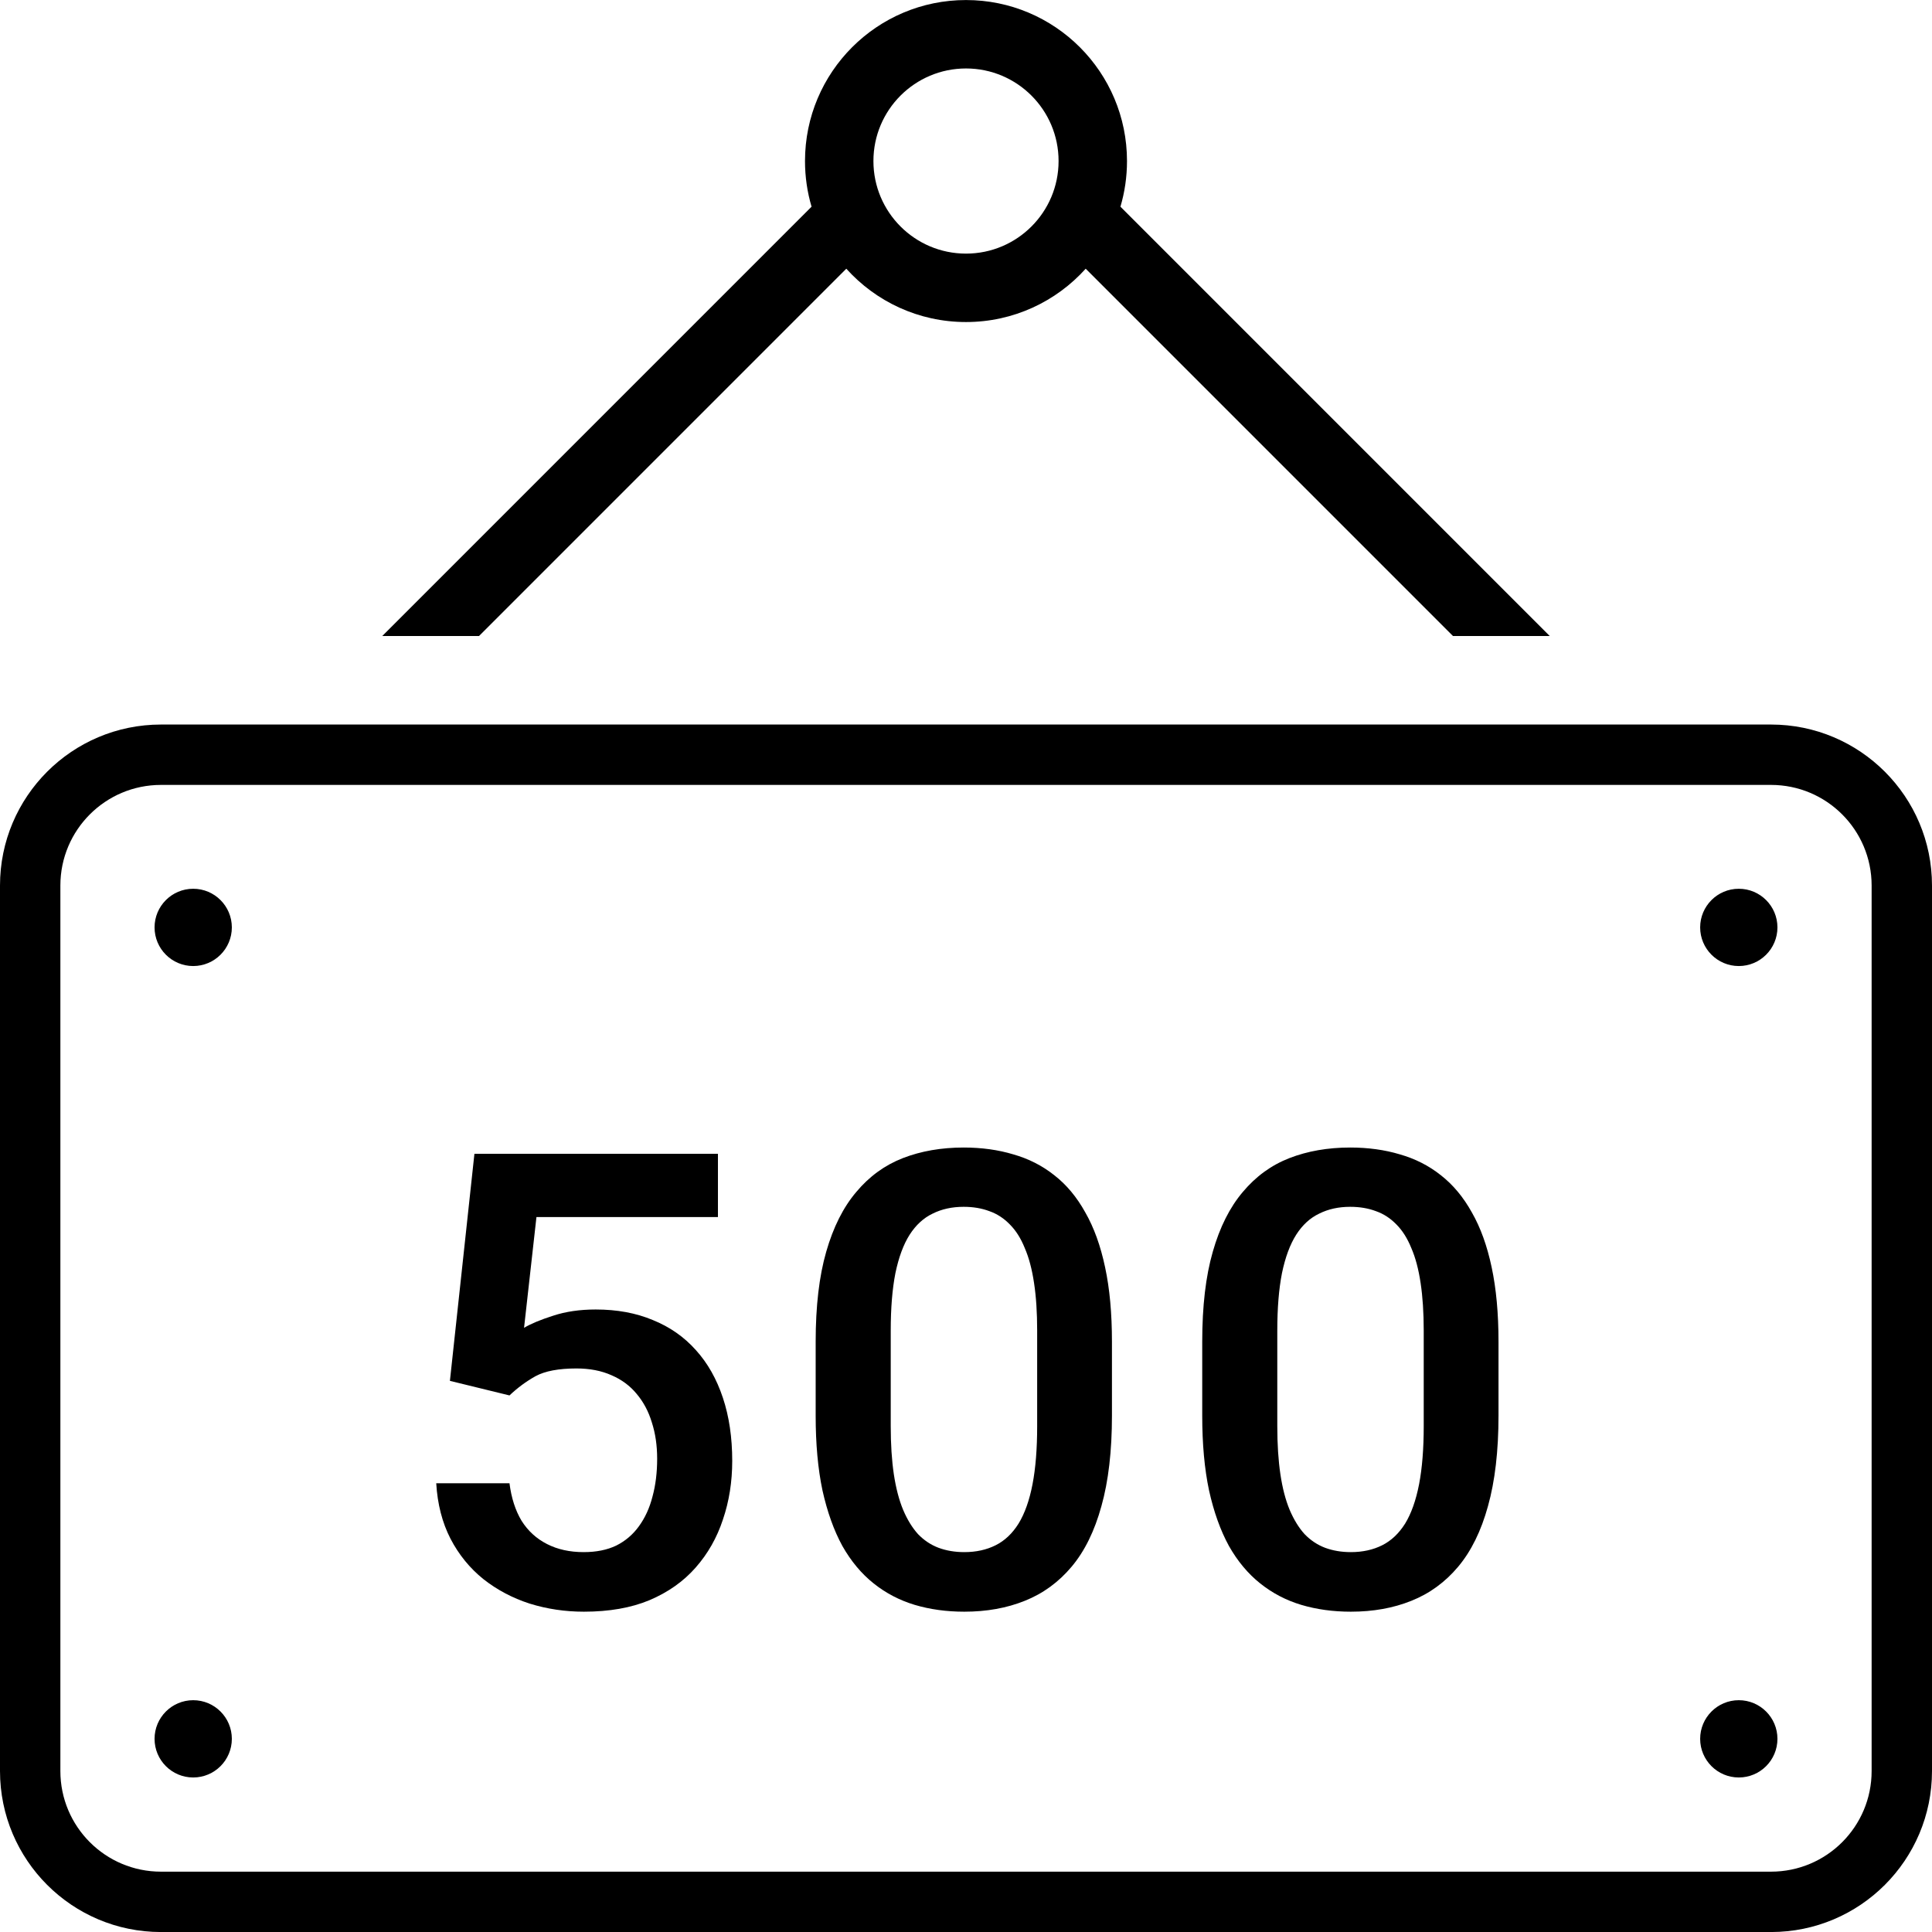 <svg width="48" height="48" viewBox="0 0 48 48" fill="none" xmlns="http://www.w3.org/2000/svg">
<path fill-rule="evenodd" clip-rule="evenodd" d="M24 8.001C25.18 8.001 26.241 7.49 26.974 6.676L36.098 15.801H38.502L27.837 5.135C27.943 4.776 28 4.395 28 4.001C28 1.792 26.209 0.001 24 0.001C21.791 0.001 20 1.792 20 4.001C20 4.395 20.057 4.776 20.163 5.135L9.498 15.801H11.902L21.026 6.676C21.759 7.49 22.82 8.001 24 8.001ZM24 6.301C25.27 6.301 26.3 5.271 26.3 4.001C26.3 2.731 25.27 1.701 24 1.701C22.73 1.701 21.7 2.731 21.7 4.001C21.7 5.271 22.73 6.301 24 6.301Z" fill="currentColor"/>
<path d="M4.8 24.001C5.33 24.001 5.76 23.571 5.76 23.041C5.76 22.511 5.33 22.081 4.8 22.081C4.27 22.081 3.84 22.511 3.84 23.041C3.84 23.571 4.27 24.001 4.8 24.001Z" fill="currentColor"/>
<path d="M5.76 43.201C5.76 43.731 5.33 44.161 4.8 44.161C4.27 44.161 3.84 43.731 3.84 43.201C3.84 42.671 4.27 42.241 4.8 42.241C5.33 42.241 5.76 42.671 5.76 43.201Z" fill="currentColor"/>
<path d="M44.16 23.041C44.16 23.571 43.73 24.001 43.2 24.001C42.67 24.001 42.24 23.571 42.24 23.041C42.24 22.511 42.67 22.081 43.2 22.081C43.73 22.081 44.16 22.511 44.16 23.041Z" fill="currentColor"/>
<path d="M44.16 43.201C44.16 43.731 43.73 44.161 43.2 44.161C42.67 44.161 42.24 43.731 42.24 43.201C42.24 42.671 42.67 42.241 43.2 42.241C43.73 42.241 44.16 42.671 44.16 43.201Z" fill="currentColor"/>
<path fill-rule="evenodd" clip-rule="evenodd" d="M4 18.001C1.791 18.001 0 19.792 0 22.001V44.001C0 46.21 1.791 48.001 4 48.001H44C46.209 48.001 48 46.21 48 44.001V22.001C48 19.792 46.209 18.001 44 18.001H4ZM44 19.501H4C2.619 19.501 1.5 20.62 1.5 22.001V44.001C1.5 45.382 2.619 46.501 4 46.501H44C45.381 46.501 46.5 45.382 46.5 44.001V22.001C46.5 20.62 45.381 19.501 44 19.501Z" fill="currentColor"/>
<path d="M12.658 34.669L11.178 34.307L11.787 28.665H17.837V30.237H13.328L13.02 32.989C13.194 32.886 13.436 32.786 13.744 32.688C14.053 32.586 14.405 32.534 14.8 32.534C15.33 32.534 15.802 32.621 16.219 32.796C16.64 32.966 16.997 33.215 17.29 33.544C17.583 33.868 17.806 34.263 17.961 34.731C18.115 35.193 18.192 35.715 18.192 36.296C18.192 36.815 18.115 37.3 17.961 37.752C17.812 38.205 17.586 38.603 17.282 38.947C16.979 39.292 16.596 39.561 16.134 39.757C15.677 39.947 15.134 40.042 14.507 40.042C14.04 40.042 13.59 39.975 13.159 39.841C12.732 39.703 12.349 39.5 12.01 39.233C11.671 38.96 11.399 38.626 11.193 38.23C10.987 37.83 10.869 37.37 10.838 36.851H12.658C12.704 37.215 12.804 37.526 12.958 37.783C13.117 38.035 13.328 38.228 13.59 38.361C13.852 38.495 14.155 38.562 14.5 38.562C14.813 38.562 15.083 38.508 15.309 38.4C15.535 38.287 15.723 38.128 15.872 37.922C16.026 37.711 16.139 37.465 16.211 37.182C16.288 36.9 16.327 36.586 16.327 36.242C16.327 35.913 16.283 35.612 16.195 35.34C16.113 35.068 15.987 34.831 15.818 34.631C15.653 34.43 15.445 34.276 15.194 34.168C14.942 34.055 14.651 33.999 14.322 33.999C13.88 33.999 13.541 34.063 13.305 34.191C13.074 34.32 12.858 34.479 12.658 34.669Z" fill="currentColor"/>
<path d="M27.626 33.336V35.17C27.626 36.049 27.539 36.799 27.364 37.421C27.194 38.038 26.948 38.539 26.624 38.924C26.3 39.31 25.912 39.592 25.46 39.772C25.013 39.952 24.512 40.042 23.957 40.042C23.515 40.042 23.104 39.985 22.724 39.872C22.349 39.759 22.009 39.582 21.706 39.34C21.403 39.099 21.143 38.788 20.928 38.408C20.717 38.022 20.553 37.562 20.434 37.028C20.321 36.493 20.265 35.874 20.265 35.17V33.336C20.265 32.452 20.352 31.707 20.527 31.1C20.702 30.489 20.951 29.993 21.275 29.613C21.598 29.227 21.984 28.947 22.431 28.773C22.883 28.598 23.387 28.51 23.942 28.51C24.389 28.51 24.8 28.567 25.175 28.68C25.555 28.788 25.894 28.96 26.192 29.197C26.496 29.433 26.753 29.741 26.963 30.121C27.179 30.497 27.343 30.951 27.456 31.486C27.57 32.015 27.626 32.632 27.626 33.336ZM25.768 35.432V33.058C25.768 32.611 25.743 32.218 25.691 31.879C25.64 31.535 25.563 31.244 25.46 31.008C25.363 30.766 25.239 30.571 25.09 30.422C24.941 30.268 24.771 30.157 24.581 30.091C24.391 30.019 24.178 29.983 23.942 29.983C23.654 29.983 23.397 30.039 23.171 30.152C22.945 30.26 22.755 30.435 22.6 30.676C22.446 30.918 22.328 31.237 22.246 31.632C22.169 32.023 22.13 32.498 22.13 33.058V35.432C22.13 35.885 22.156 36.283 22.207 36.627C22.259 36.971 22.336 37.267 22.439 37.514C22.541 37.755 22.665 37.956 22.808 38.115C22.957 38.269 23.127 38.382 23.317 38.454C23.512 38.526 23.726 38.562 23.957 38.562C24.25 38.562 24.509 38.505 24.735 38.392C24.962 38.279 25.152 38.099 25.306 37.853C25.46 37.601 25.576 37.275 25.653 36.874C25.73 36.473 25.768 35.992 25.768 35.432Z" fill="currentColor"/>
<path d="M37.23 33.336V35.17C37.23 36.049 37.142 36.799 36.968 37.421C36.798 38.038 36.551 38.539 36.228 38.924C35.904 39.31 35.516 39.592 35.064 39.772C34.617 39.952 34.116 40.042 33.561 40.042C33.119 40.042 32.708 39.985 32.328 39.872C31.952 39.759 31.613 39.582 31.31 39.34C31.007 39.099 30.747 38.788 30.532 38.408C30.321 38.022 30.156 37.562 30.038 37.028C29.925 36.493 29.869 35.874 29.869 35.17V33.336C29.869 32.452 29.956 31.707 30.131 31.1C30.305 30.489 30.555 29.993 30.878 29.613C31.202 29.227 31.587 28.947 32.035 28.773C32.487 28.598 32.99 28.51 33.545 28.51C33.992 28.51 34.404 28.567 34.779 28.68C35.159 28.788 35.498 28.96 35.796 29.197C36.099 29.433 36.356 29.741 36.567 30.121C36.783 30.497 36.947 30.951 37.06 31.486C37.173 32.015 37.23 32.632 37.23 33.336ZM35.372 35.432V33.058C35.372 32.611 35.346 32.218 35.295 31.879C35.244 31.535 35.167 31.244 35.064 31.008C34.966 30.766 34.843 30.571 34.694 30.422C34.545 30.268 34.375 30.157 34.185 30.091C33.995 30.019 33.782 29.983 33.545 29.983C33.258 29.983 33.001 30.039 32.775 30.152C32.548 30.26 32.358 30.435 32.204 30.676C32.05 30.918 31.932 31.237 31.85 31.632C31.773 32.023 31.734 32.498 31.734 33.058V35.432C31.734 35.885 31.76 36.283 31.811 36.627C31.862 36.971 31.939 37.267 32.042 37.514C32.145 37.755 32.268 37.956 32.412 38.115C32.561 38.269 32.731 38.382 32.921 38.454C33.116 38.526 33.33 38.562 33.561 38.562C33.854 38.562 34.113 38.505 34.339 38.392C34.565 38.279 34.755 38.099 34.91 37.853C35.064 37.601 35.179 37.275 35.257 36.874C35.334 36.473 35.372 35.992 35.372 35.432Z" fill="currentColor"/>
</svg>
